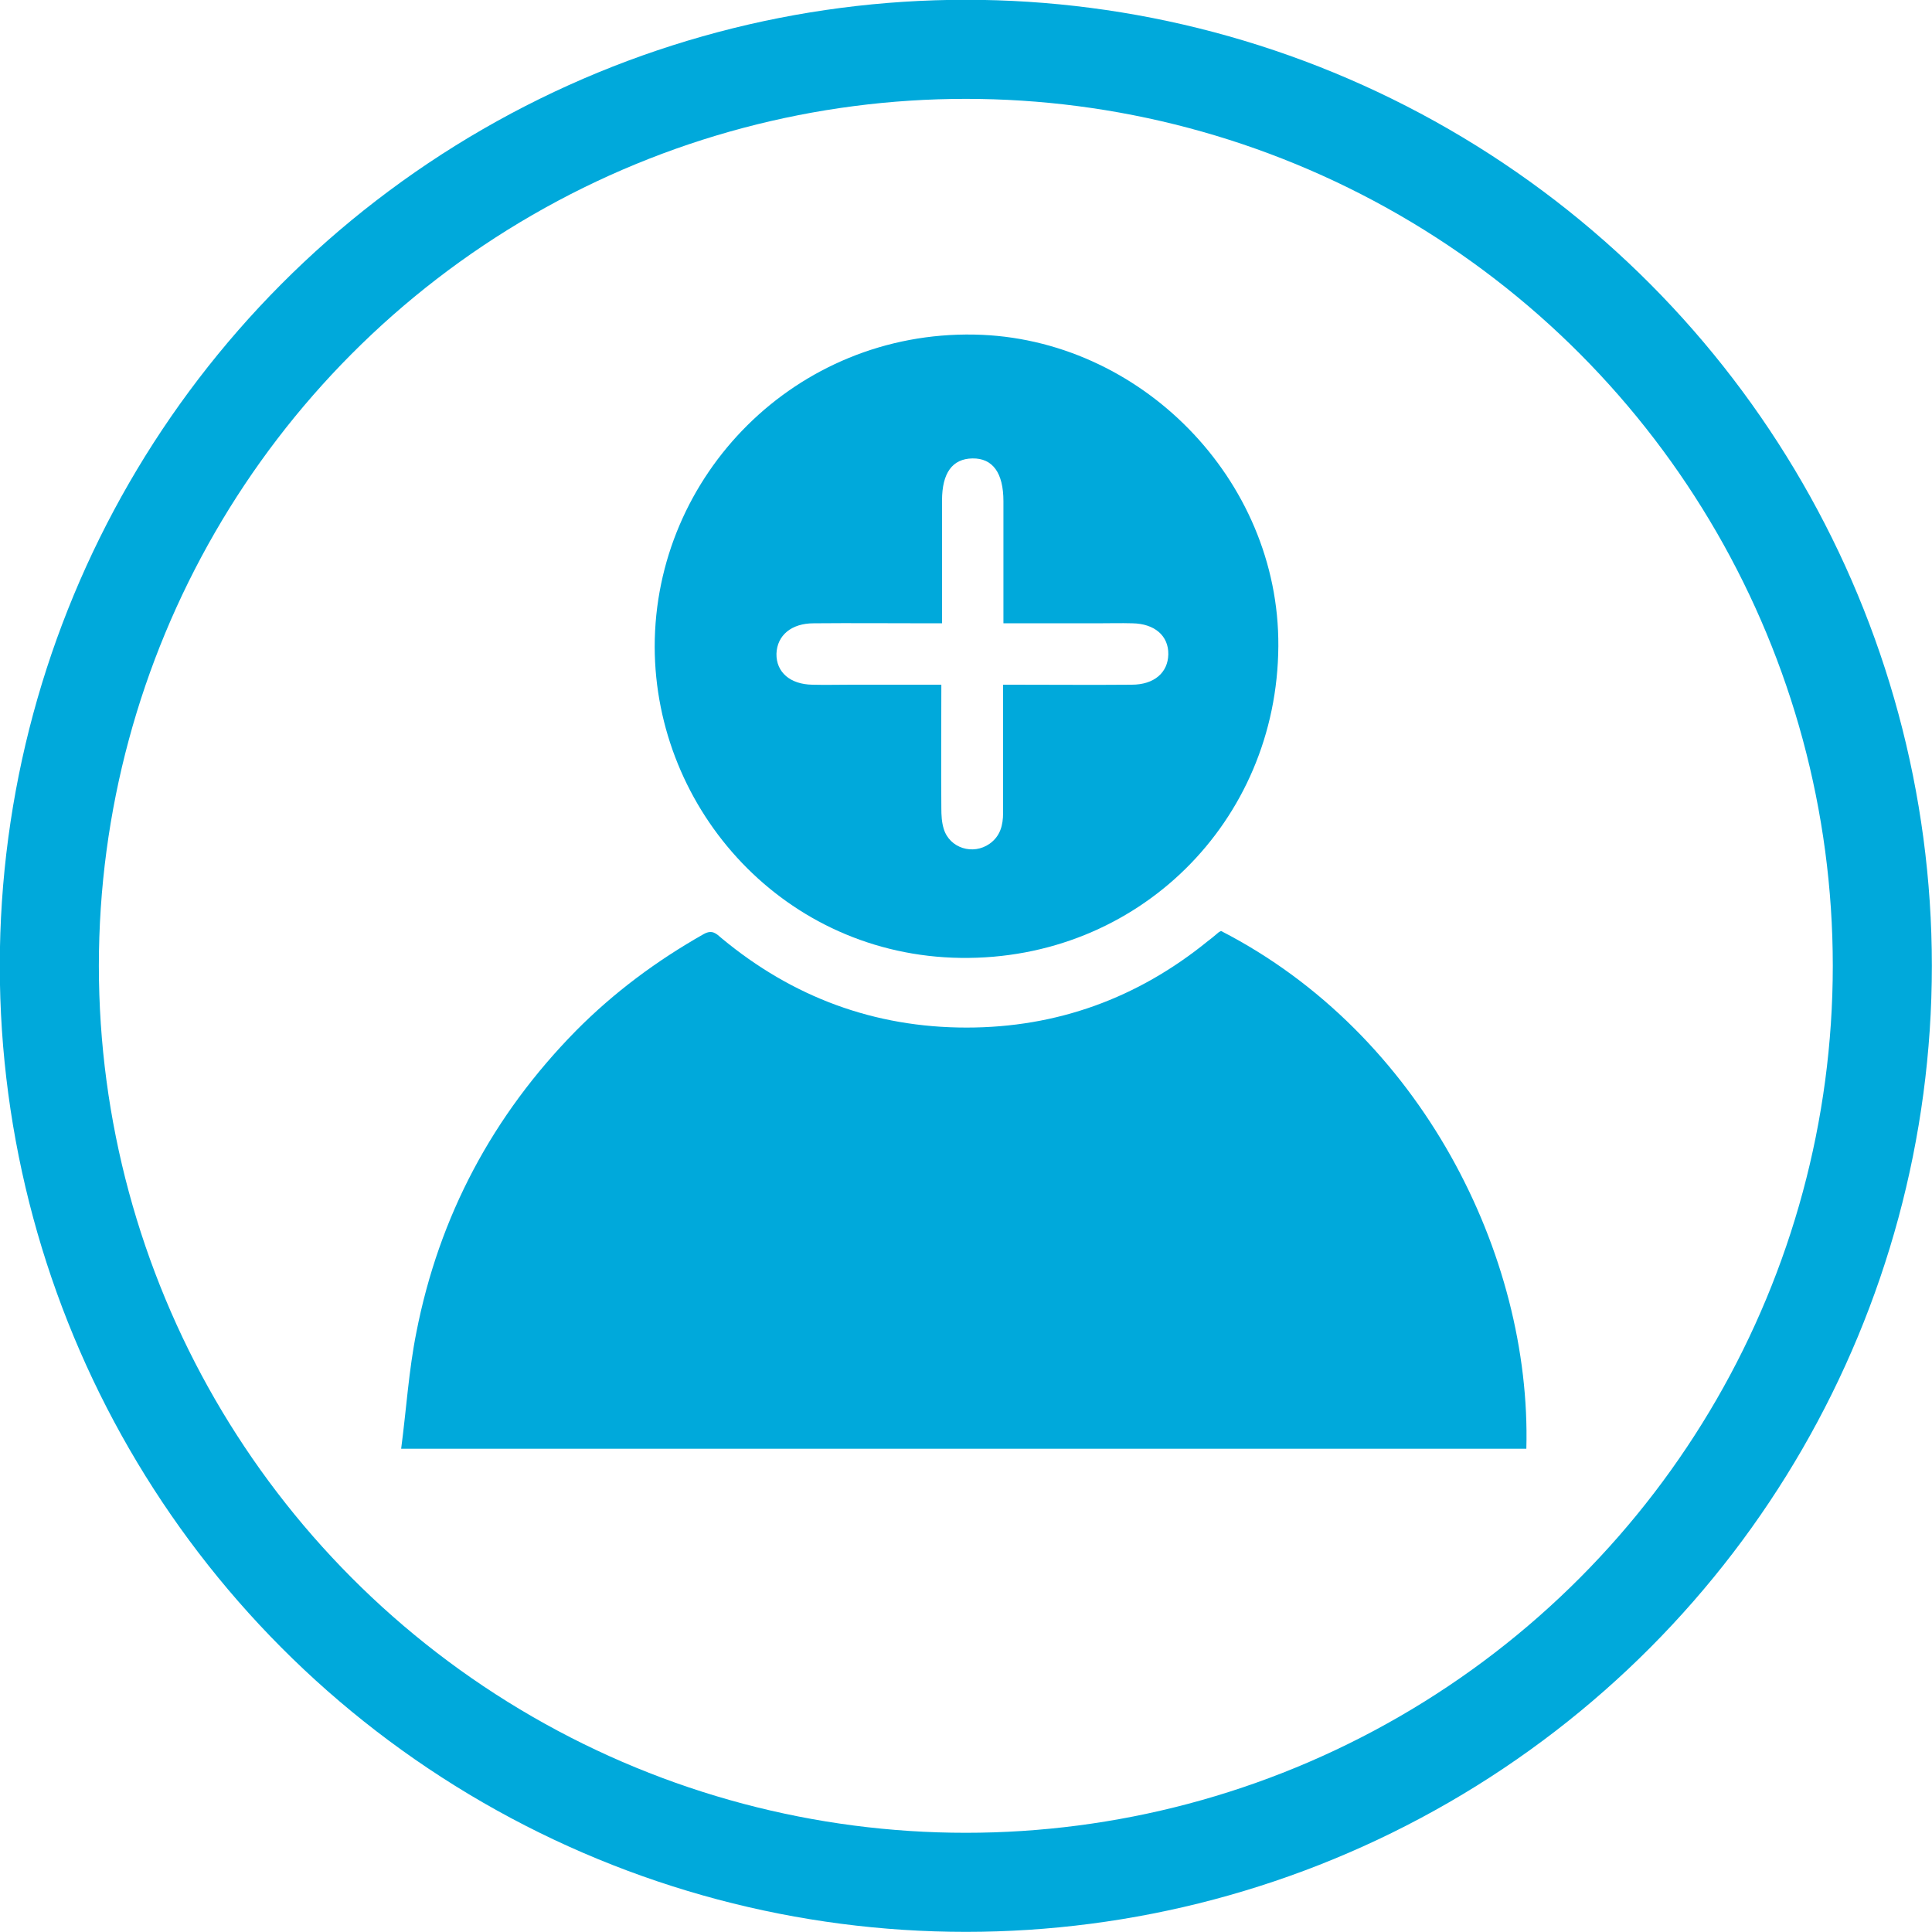 <?xml version="1.0" encoding="utf-8"?>
<!-- Generator: Adobe Illustrator 18.1.1, SVG Export Plug-In . SVG Version: 6.00 Build 0)  -->
<!DOCTYPE svg PUBLIC "-//W3C//DTD SVG 1.1//EN" "http://www.w3.org/Graphics/SVG/1.1/DTD/svg11.dtd">
<svg version="1.1" id="Layer_1" xmlns="http://www.w3.org/2000/svg" xmlns:xlink="http://www.w3.org/1999/xlink" x="0px" y="0px"
	 viewBox="0 0 560.1 560.1" enable-background="new 0 0 560.1 560.1" xml:space="preserve">
<path fill="#00A9DB" d="M354,269.9c-0.2,0.1-0.4,0.2-0.6,0.3c-1.1,0.9-2.1,1.8-3.2,2.6c-20.4,16.6-43.8,25.1-70,25.1
	c-26.7,0-50.4-8.8-71-25.9c-1.5-1.3-2.7-2.6-5.2-1.2c-13.6,7.7-26,16.9-37,28c-24.1,24.5-39.7,53.7-46.3,87.5
	c-2.2,11-2.9,22.3-4.4,33.7c109.6,0,217.9,0,326.2,0C444,363.9,412,299.7,354,269.9z"/>
<path fill="#00A9DB" d="M278.5,277.7c51.3,0.7,91.8-39.4,92.1-90.4c0.3-48.4-40.2-89.4-88.1-90.3c-51.8-1-92.7,40.8-92.7,90.5
	C189.9,234.9,227.5,277,278.5,277.7z M235.9,180.7c11-0.1,22,0,33,0c1.2,0,2.4,0,4.2,0c0-12.2,0-23.9,0-35.6c0-8,3-12.1,8.8-12.2
	c5.9-0.1,9,4.2,9,12.4c0,10.3,0,20.7,0,31c0,1.3,0,2.7,0,4.4c9.3,0,18.3,0,27.2,0c3.4,0,6.8-0.1,10.2,0c6.4,0.1,10.5,3.6,10.4,9
	c-0.1,5.3-4.1,8.8-10.6,8.8c-11.3,0.1-22.6,0-33.9,0c-0.9,0-1.9,0-3.4,0l0,37.2c0,3.5-0.8,6.7-3.9,8.9c-4.8,3.4-11.6,1.3-13.3-4.3
	c-0.6-1.9-0.7-4-0.7-6c-0.1-11.8,0-23.6,0-35.8c-9.1,0-17.7,0-26.4,0c-3.7,0-7.3,0.1-11,0c-6.4-0.1-10.5-3.6-10.4-9
	C225.3,184.2,229.4,180.7,235.9,180.7z"/>
<circle fill="none" stroke="#00A9DB" stroke-width="28.721" stroke-miterlimit="10" cx="280" cy="280" r="265.7"/>
</svg>
